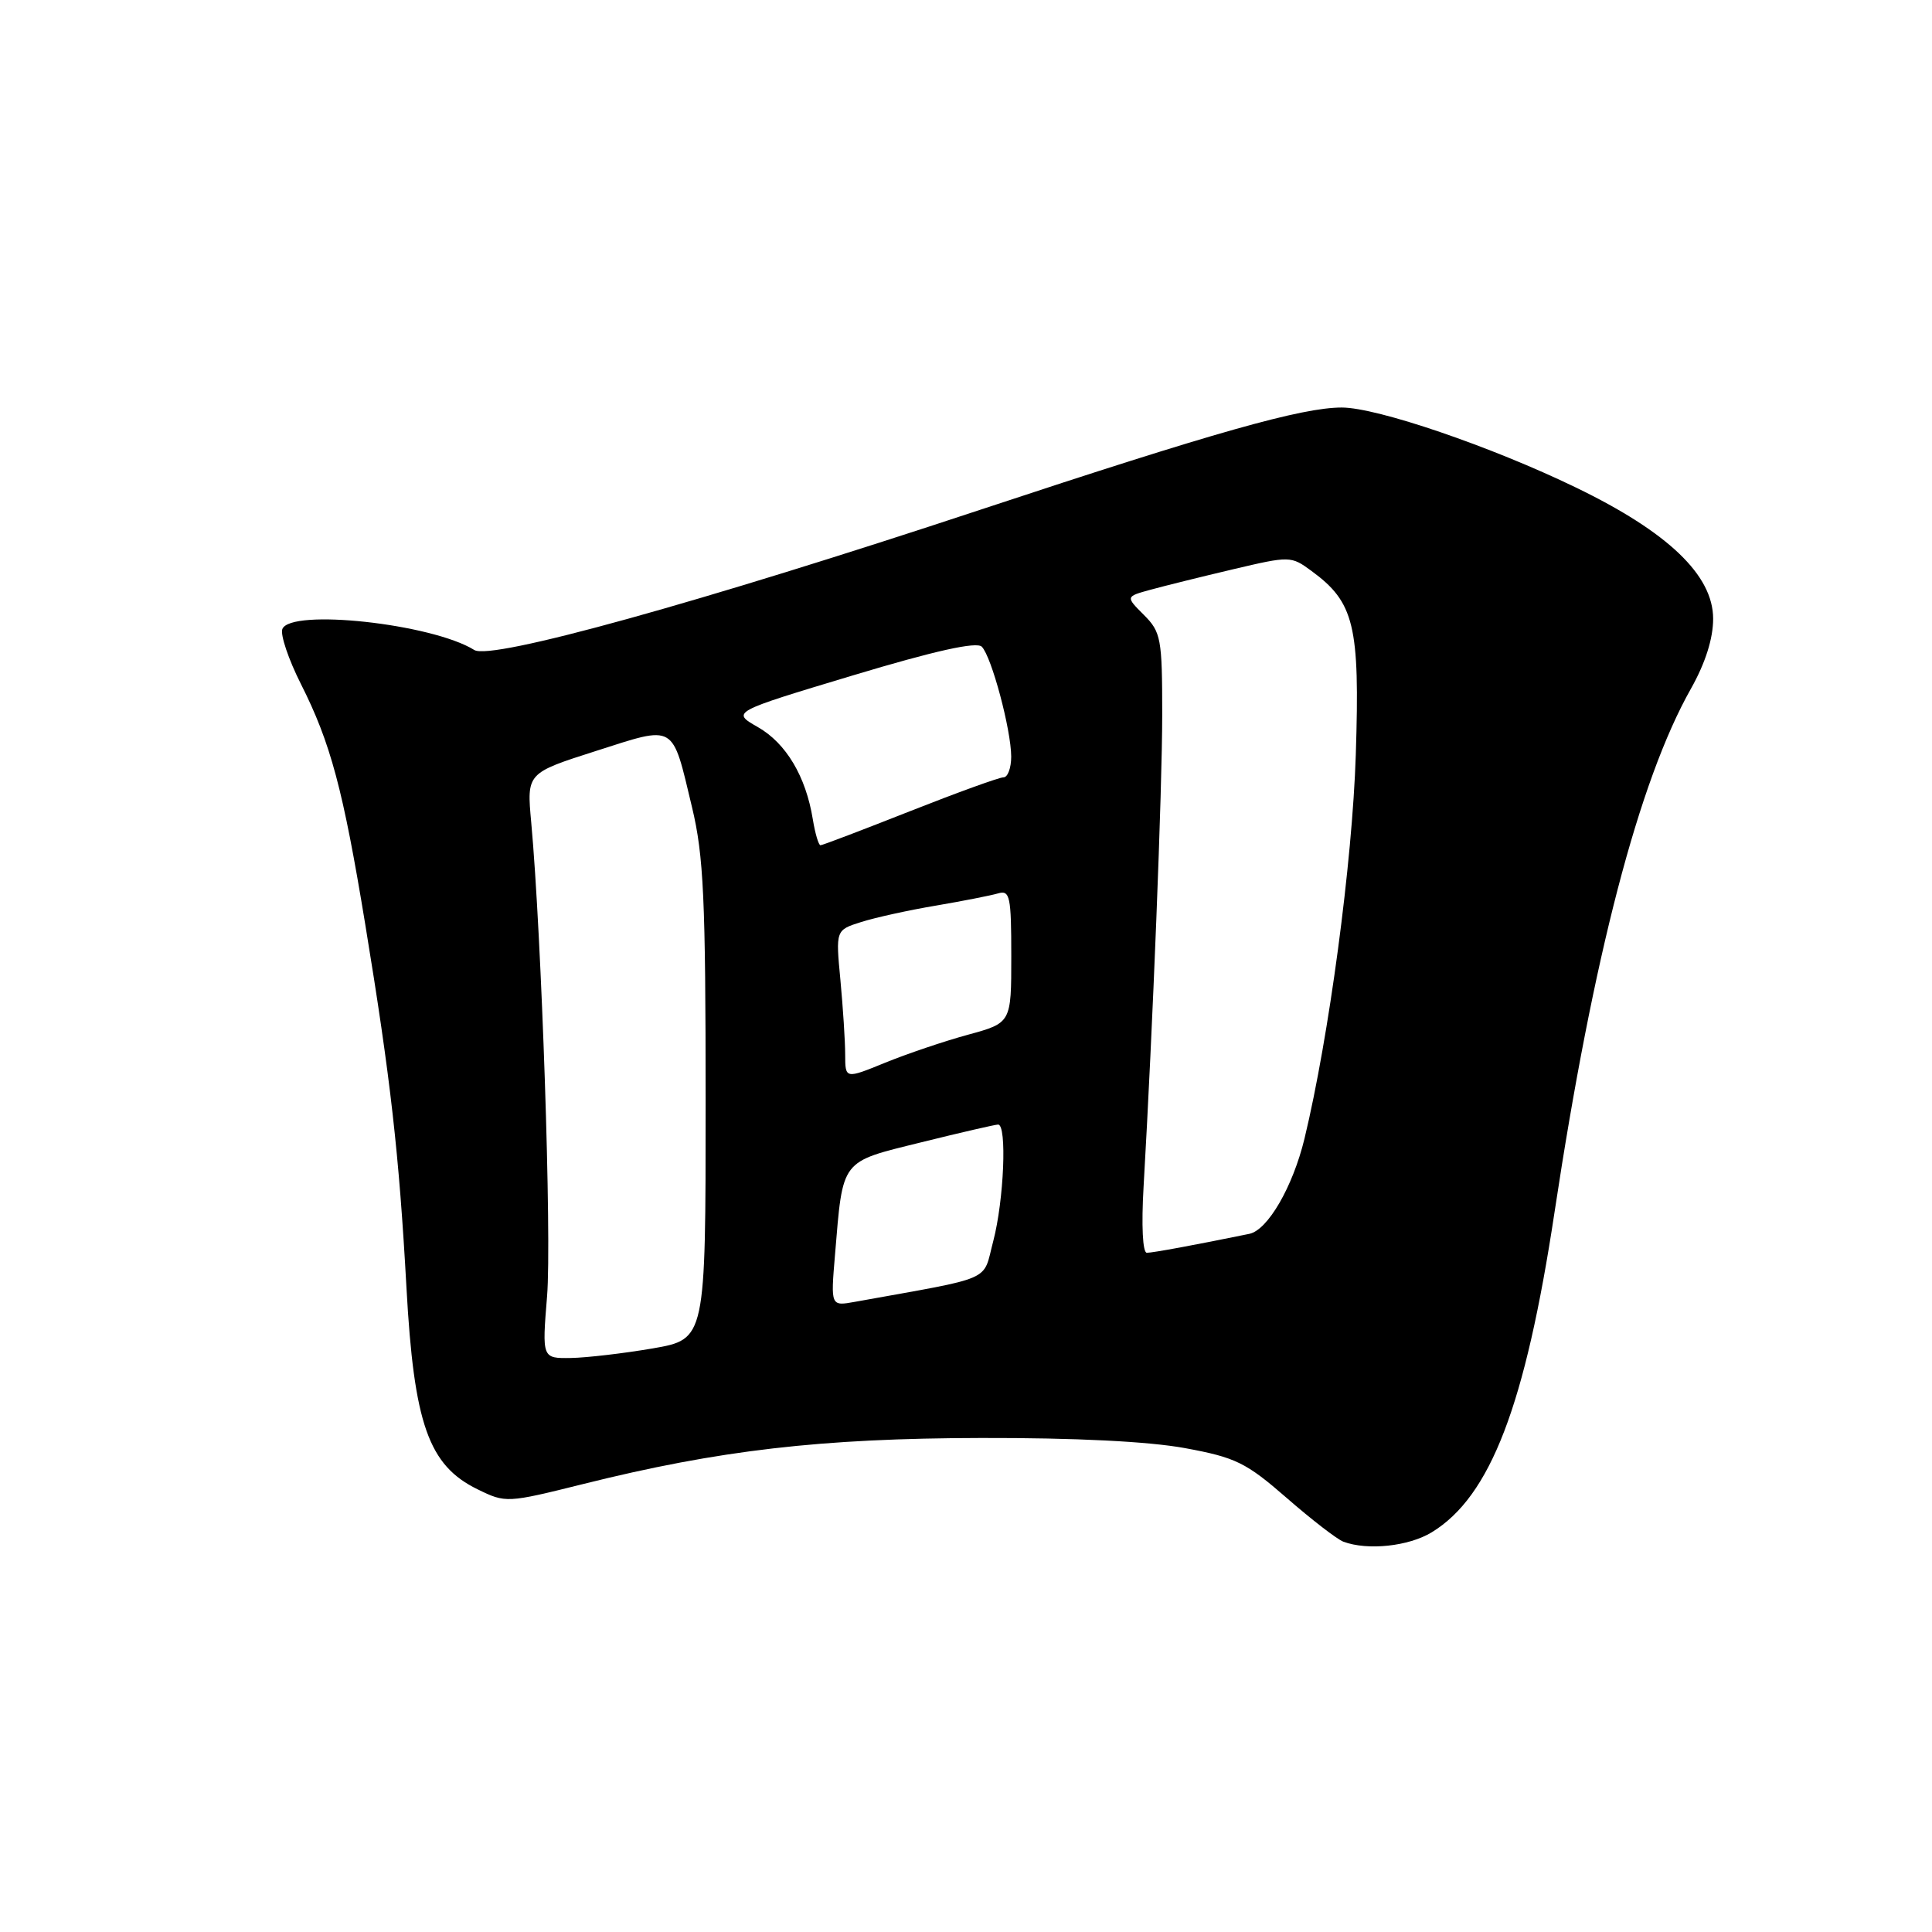 <?xml version="1.0" encoding="UTF-8" standalone="no"?>
<!DOCTYPE svg PUBLIC "-//W3C//DTD SVG 1.1//EN" "http://www.w3.org/Graphics/SVG/1.1/DTD/svg11.dtd" >
<svg xmlns="http://www.w3.org/2000/svg" xmlns:xlink="http://www.w3.org/1999/xlink" version="1.1" viewBox="0 0 256 256">
 <g >
 <path fill="currentColor"
d=" M 189.71 203.04 C 197.50 198.28 202.11 186.26 205.99 160.58 C 211.10 126.77 217.16 103.47 224.05 91.27 C 225.97 87.86 227.00 84.62 227.00 81.99 C 227.00 76.22 221.03 70.51 208.84 64.61 C 197.59 59.16 182.48 54.00 177.79 54.00 C 172.51 54.00 160.97 57.26 130.00 67.51 C 92.67 79.87 65.08 87.52 62.85 86.13 C 57.24 82.64 38.47 80.60 37.41 83.36 C 37.13 84.11 38.23 87.38 39.86 90.61 C 43.81 98.44 45.46 104.58 48.40 122.50 C 51.76 142.96 52.88 152.89 53.86 170.65 C 54.85 188.68 56.79 194.18 63.28 197.34 C 67.01 199.17 67.16 199.16 77.28 196.64 C 95.26 192.15 108.82 190.58 130.00 190.54 C 142.47 190.51 152.20 191.00 157.00 191.88 C 163.74 193.12 165.10 193.79 170.50 198.49 C 173.80 201.37 177.18 203.97 178.00 204.28 C 181.21 205.48 186.65 204.90 189.71 203.04 Z  M 72.49 171.75 C 73.12 164.12 71.77 124.05 70.39 108.97 C 69.79 102.44 69.79 102.44 78.96 99.51 C 89.63 96.10 89.01 95.74 91.70 106.98 C 93.24 113.40 93.50 119.12 93.50 145.98 C 93.50 177.45 93.50 177.45 86.50 178.67 C 82.65 179.33 77.77 179.90 75.66 179.94 C 71.82 180.00 71.82 180.00 72.49 171.75 Z  M 110.64 166.29 C 111.71 153.48 111.29 154.03 122.04 151.37 C 127.24 150.08 131.84 149.02 132.25 149.01 C 133.45 148.99 133.03 159.05 131.61 164.46 C 130.16 169.93 132.01 169.12 113.28 172.50 C 110.07 173.08 110.07 173.08 110.64 166.29 Z  M 151.53 157.25 C 152.74 136.39 154.00 104.57 154.00 94.66 C 154.00 84.61 153.84 83.75 151.57 81.48 C 149.14 79.05 149.14 79.05 152.46 78.14 C 154.28 77.64 159.20 76.42 163.40 75.43 C 170.91 73.66 171.07 73.66 173.76 75.64 C 179.46 79.81 180.20 82.87 179.65 100.00 C 179.19 114.31 176.09 137.45 172.85 150.88 C 171.30 157.27 167.99 162.98 165.55 163.49 C 158.43 164.95 152.77 166.00 151.96 166.00 C 151.41 166.00 151.23 162.40 151.53 157.25 Z  M 111.99 139.74 C 111.99 137.96 111.70 133.52 111.36 129.87 C 110.73 123.24 110.73 123.24 114.12 122.17 C 115.98 121.58 120.42 120.60 124.00 120.00 C 127.58 119.39 131.29 118.66 132.25 118.38 C 133.82 117.92 134.00 118.76 134.00 126.70 C 134.00 135.54 134.00 135.54 128.25 137.11 C 125.09 137.97 120.14 139.65 117.25 140.83 C 112.00 142.97 112.00 142.97 111.99 139.74 Z  M 107.70 108.55 C 106.78 102.88 104.16 98.48 100.43 96.35 C 96.91 94.34 96.91 94.34 112.99 89.50 C 123.89 86.22 129.40 85.00 130.09 85.69 C 131.38 86.98 133.97 96.65 133.99 100.25 C 133.99 101.76 133.53 103.00 132.97 103.00 C 132.40 103.00 126.81 105.03 120.55 107.50 C 114.30 109.97 108.97 112.00 108.72 112.00 C 108.47 112.00 108.01 110.45 107.70 108.55 Z "/>
</g>
</svg>